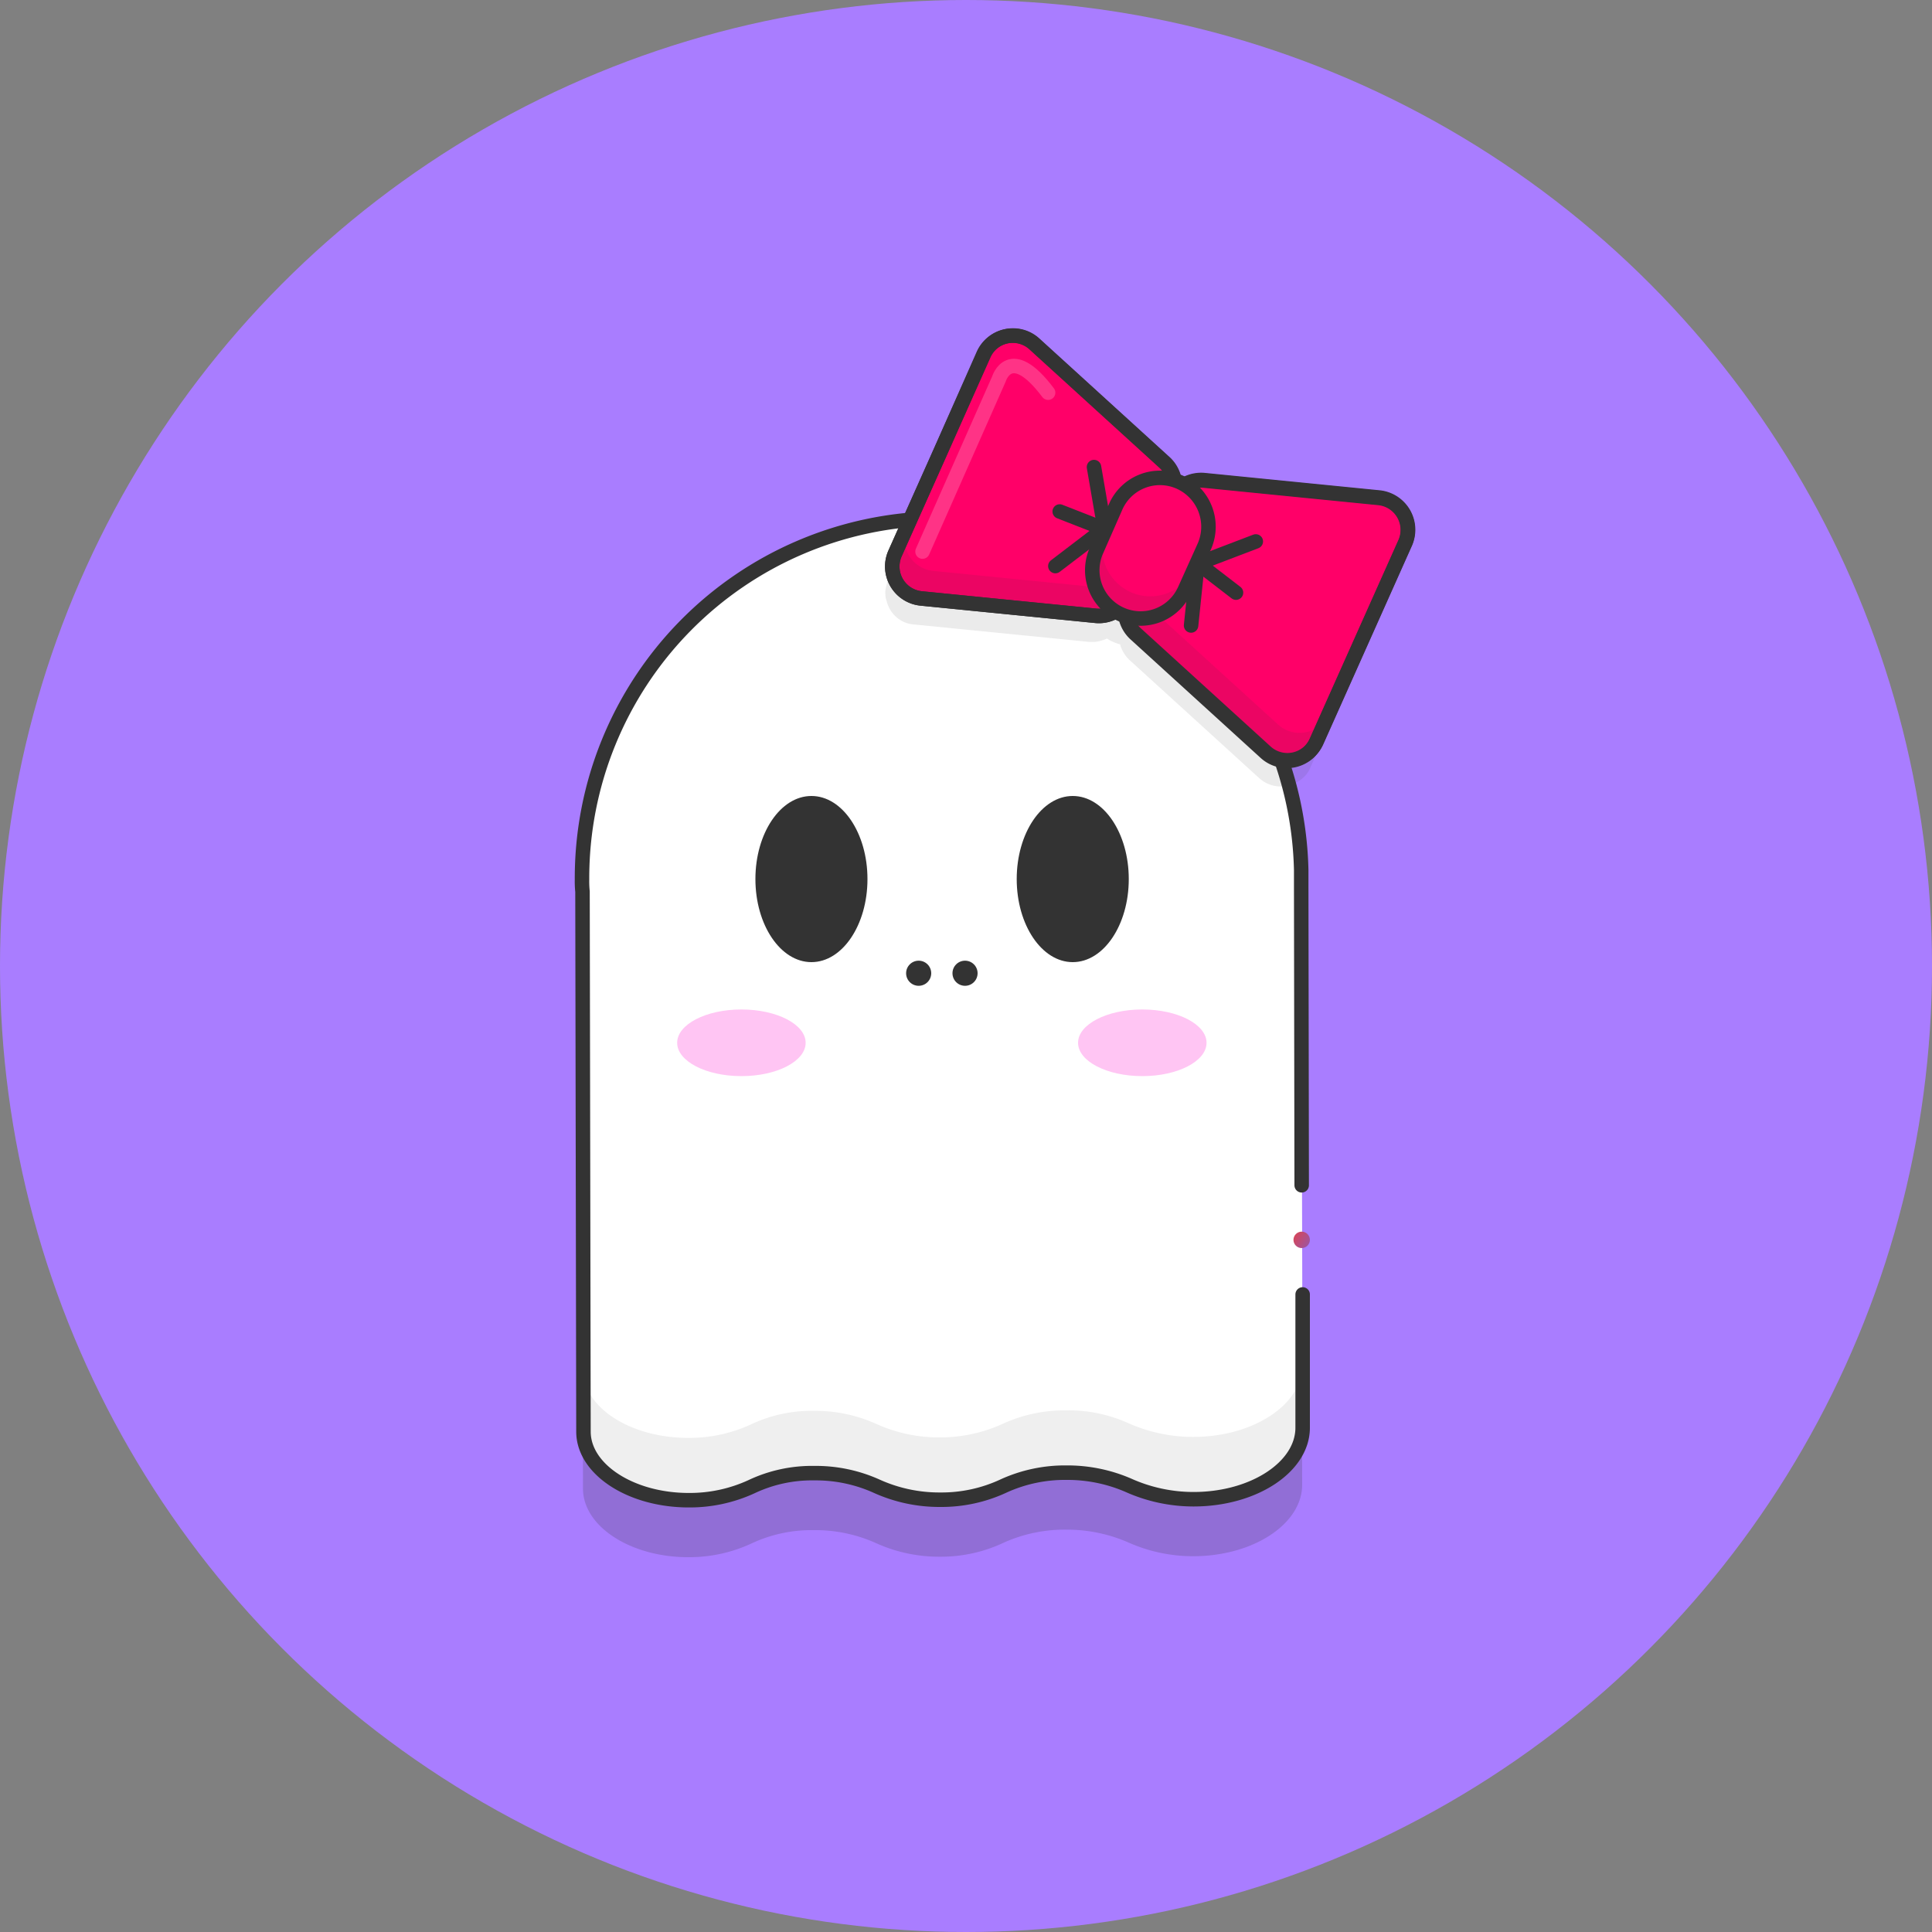 <svg xmlns="http://www.w3.org/2000/svg" xmlns:xlink="http://www.w3.org/1999/xlink" viewBox="0 0 400 400"><rect x="0" y="0" width="400" height="400" fill="#808080" stroke="none"/><defs><style>.a{fill:#a97dff;}.b,.e,.h{fill:#333;}.b,.l{opacity:0.2;}.b,.h,.l{isolation:isolate;}.c{fill:#fff;}.d{fill:#efefef;}.f{fill:#ffc5f3;}.g,.j,.l{fill:none;stroke-linecap:round;}.g,.i,.j{stroke:#333;}.g,.i,.l{stroke-miterlimit:10;}.g,.i,.j,.l{stroke-width:3px;}.h{opacity:0.1;}.i,.k{fill:#ff0068;}.j{stroke-linejoin:round;}.l{stroke:#fff;}.m{fill:url(#a);}</style><linearGradient id="a" x1="267.17" y1="146.73" x2="271.06" y2="144.34" gradientTransform="matrix(1, 0, 0, -1, 0, 402)" gradientUnits="userSpaceOnUse"><stop offset="0" stop-color="#e34248"/><stop offset="1" stop-color="#9e55a0"/></linearGradient></defs><circle class="a" cx="200" cy="200" r="200"/><path class="b" d="M269.3,195v-3.1h0a74.46,74.46,0,0,0-148.9,2,20.9,20.9,0,0,0,.1,2.5l.2,111.8c0,7.8,9.8,14.2,21.8,14.2h0a30.58,30.58,0,0,0,13-2.8,29.3,29.3,0,0,1,13-2.8,30.61,30.61,0,0,1,12.9,2.7,31.5,31.5,0,0,0,13.2,2.8h0a30.4,30.4,0,0,0,13.2-2.9,30.61,30.61,0,0,1,12.9-2.7,31.74,31.74,0,0,1,12.8,2.6,33,33,0,0,0,13.5,2.9h0c12.5,0,22.6-6.7,22.6-14.8Z"/><path class="c" d="M269.4,183.2v-3.1h0a74.46,74.46,0,0,0-148.9,2,20.9,20.9,0,0,0,.1,2.5l.2,111.8c0,7.8,9.8,14.2,21.8,14.2h0a30.58,30.58,0,0,0,13-2.8,29.3,29.3,0,0,1,13-2.8,30.61,30.61,0,0,1,12.9,2.7,31.5,31.5,0,0,0,13.2,2.8h0a30.4,30.4,0,0,0,13.2-2.9,30.61,30.61,0,0,1,12.9-2.7,31.74,31.74,0,0,1,12.8,2.6,33,33,0,0,0,13.5,2.9h0c12.5,0,22.6-6.7,22.6-14.8Z"/><path class="d" d="M120.7,296.3c0,7.8,9.8,14.2,21.8,14.2h0a30.58,30.58,0,0,0,13-2.8,29.3,29.3,0,0,1,13-2.8,30.61,30.61,0,0,1,12.9,2.7,31.5,31.5,0,0,0,13.2,2.8h0a30.4,30.4,0,0,0,13.2-2.9,30.61,30.61,0,0,1,12.9-2.7,31.74,31.74,0,0,1,12.8,2.6,33,33,0,0,0,13.5,2.9h0c12.5,0,22.6-6.7,22.6-14.8V283.2c-.4,7.9-10.4,14.3-22.6,14.3h0a33,33,0,0,1-13.5-2.9,30.14,30.14,0,0,0-12.8-2.6,30.61,30.61,0,0,0-12.9,2.7,31.2,31.2,0,0,1-13.2,2.9h0a31.5,31.5,0,0,1-13.2-2.8,30.61,30.61,0,0,0-12.9-2.7,29.3,29.3,0,0,0-13,2.8,30.58,30.58,0,0,1-13,2.8h0c-12,0-21.8-6.3-21.8-14.2"/><ellipse class="e" cx="168" cy="182" rx="11.6" ry="17.2"/><ellipse class="e" cx="222.1" cy="182" rx="11.6" ry="17.2"/><circle class="e" cx="190.2" cy="201.5" r="2.6"/><circle class="e" cx="199.8" cy="201.5" r="2.6"/><ellipse class="f" cx="153.5" cy="215.9" rx="13.3" ry="6.9"/><ellipse class="f" cx="236.5" cy="215.9" rx="13.3" ry="6.9"/><path class="g" d="M269.5,245.4l-.1-62.2v-3.1h0a74.46,74.46,0,0,0-148.9,2,20.9,20.9,0,0,0,.1,2.5l.2,111.8c0,7.8,9.8,14.2,21.8,14.2h0a30.58,30.58,0,0,0,13-2.8,29.3,29.3,0,0,1,13-2.8,30.61,30.61,0,0,1,12.9,2.7,31.5,31.5,0,0,0,13.2,2.8h0a30.4,30.4,0,0,0,13.2-2.9,30.61,30.61,0,0,1,12.9-2.7,31.74,31.74,0,0,1,12.8,2.6,33,33,0,0,0,13.5,2.9h0c12.5,0,22.6-6.7,22.6-14.8V268"/><path class="h" d="M284,108.4l-36.2-3.6a7,7,0,0,0-4,.9,10.91,10.91,0,0,0-1.1-.6,5.64,5.64,0,0,0-1.2-.4,7.6,7.6,0,0,0-2-3.6L212.6,76.6a6.63,6.63,0,0,0-5.1-1.7,8,8,0,0,0-1.5.3c-.5.2-.9.4-1.4.6a7,7,0,0,0-2.6,3l-9,20.6-6.6,14.9h0l-2.5,5.7a10.55,10.55,0,0,0-.6,2.4,7.57,7.57,0,0,0,.1,1.5c.1.3.2.7.3,1a7.57,7.57,0,0,0,.9,1.8c.2.2.3.4.5.6a6.21,6.21,0,0,0,4.2,2l36.2,3.6h1.1a7.71,7.71,0,0,0,2.6-.7,5.39,5.39,0,0,0,1.3.7,7.84,7.84,0,0,0,1.4.5,7,7,0,0,0,1.9,3.2l26.9,24.5a6.63,6.63,0,0,0,5.1,1.7c.3,0,.5-.1.8-.1a6.7,6.7,0,0,0,1.8-.7,6.84,6.84,0,0,0,2.1-1.7,6.38,6.38,0,0,0,.8-1.4l9.2-20.6,9.2-20.6a10.55,10.55,0,0,0,.6-2.4A7.17,7.17,0,0,0,284,108.4Z"/><path class="i" d="M285.5,103l-36.2-3.6a6.67,6.67,0,0,0-6.7,3.9,6.59,6.59,0,0,0-1.6-7.6L214.1,71.2a6.65,6.65,0,0,0-10.5,2.2L194.5,94l-9.2,20.6a6.65,6.65,0,0,0,5.4,9.3l36.2,3.6a6.67,6.67,0,0,0,6.7-3.9h0a6.59,6.59,0,0,0,1.6,7.6l26.9,24.5a6.65,6.65,0,0,0,10.5-2.2l9.2-20.6,9.2-20.6A6.72,6.72,0,0,0,285.5,103Z"/><path class="h" d="M264.6,150l-26.9-24.5a6.59,6.59,0,0,1-1.6-7.6h0a6.67,6.67,0,0,1-6.7,3.9l-36.2-3.6a6.65,6.65,0,0,1-5.4-9.3l-2.5,5.7a6.65,6.65,0,0,0,5.4,9.3l36.2,3.6a6.67,6.67,0,0,0,6.7-3.9h0a6.59,6.59,0,0,0,1.6,7.6l26.9,24.5a6.65,6.65,0,0,0,10.5-2.2l2.5-5.7A6.6,6.6,0,0,1,264.6,150Z"/><path class="j" d="M238.1,113.5l4.5-10.1a6.67,6.67,0,0,1,6.7-3.9l36.2,3.6a6.65,6.65,0,0,1,5.4,9.3L281.7,133l-9.2,20.6a6.6,6.6,0,0,1-10.5,2.2l-26.9-24.5a6.59,6.59,0,0,1-1.6-7.6Z"/><path class="j" d="M238.1,113.5l-4.5,10.1a6.67,6.67,0,0,1-6.7,3.9l-36.2-3.6a6.65,6.65,0,0,1-5.4-9.3L194.5,94l9.2-20.6a6.6,6.6,0,0,1,10.5-2.2l26.9,24.5a6.59,6.59,0,0,1,1.6,7.6Z"/><path class="k" d="M244.2,99.8h0a10,10,0,0,0-13.2,5.1l-4,9.1a10,10,0,0,0,5.1,13.2h0a10,10,0,0,0,13.2-5.1l4.1-9.1A10.13,10.13,0,0,0,244.2,99.8Z"/><path class="h" d="M234.1,122.6a10.09,10.09,0,0,1-5.1-13.2l-2.2,4.9a10,10,0,1,0,18.3,8.1l2.2-4.9A10,10,0,0,1,234.1,122.6Z"/><path class="j" d="M244.2,99.8h0a10,10,0,0,0-13.2,5.1l-4,9.1a10,10,0,0,0,5.1,13.2h0a10,10,0,0,0,13.2-5.1l4.1-9.1A10.13,10.13,0,0,0,244.2,99.8Z"/><line class="g" x1="247.8" y1="117.9" x2="246.6" y2="129.5"/><line class="g" x1="260" y1="112.1" x2="249" y2="116.3"/><line class="g" x1="248.5" y1="117" x2="255.9" y2="122.7"/><line class="g" x1="228.5" y1="108.3" x2="226.5" y2="96.7"/><line class="g" x1="218.5" y1="117.2" x2="227.8" y2="110.1"/><line class="g" x1="228.1" y1="109.3" x2="219.4" y2="105.9"/><path class="l" d="M191,114.2l15.8-35.7s2.3-7.7,10.2,2.8"/><circle class="m" cx="269.5" cy="256.7" r="1.7"/></svg>
